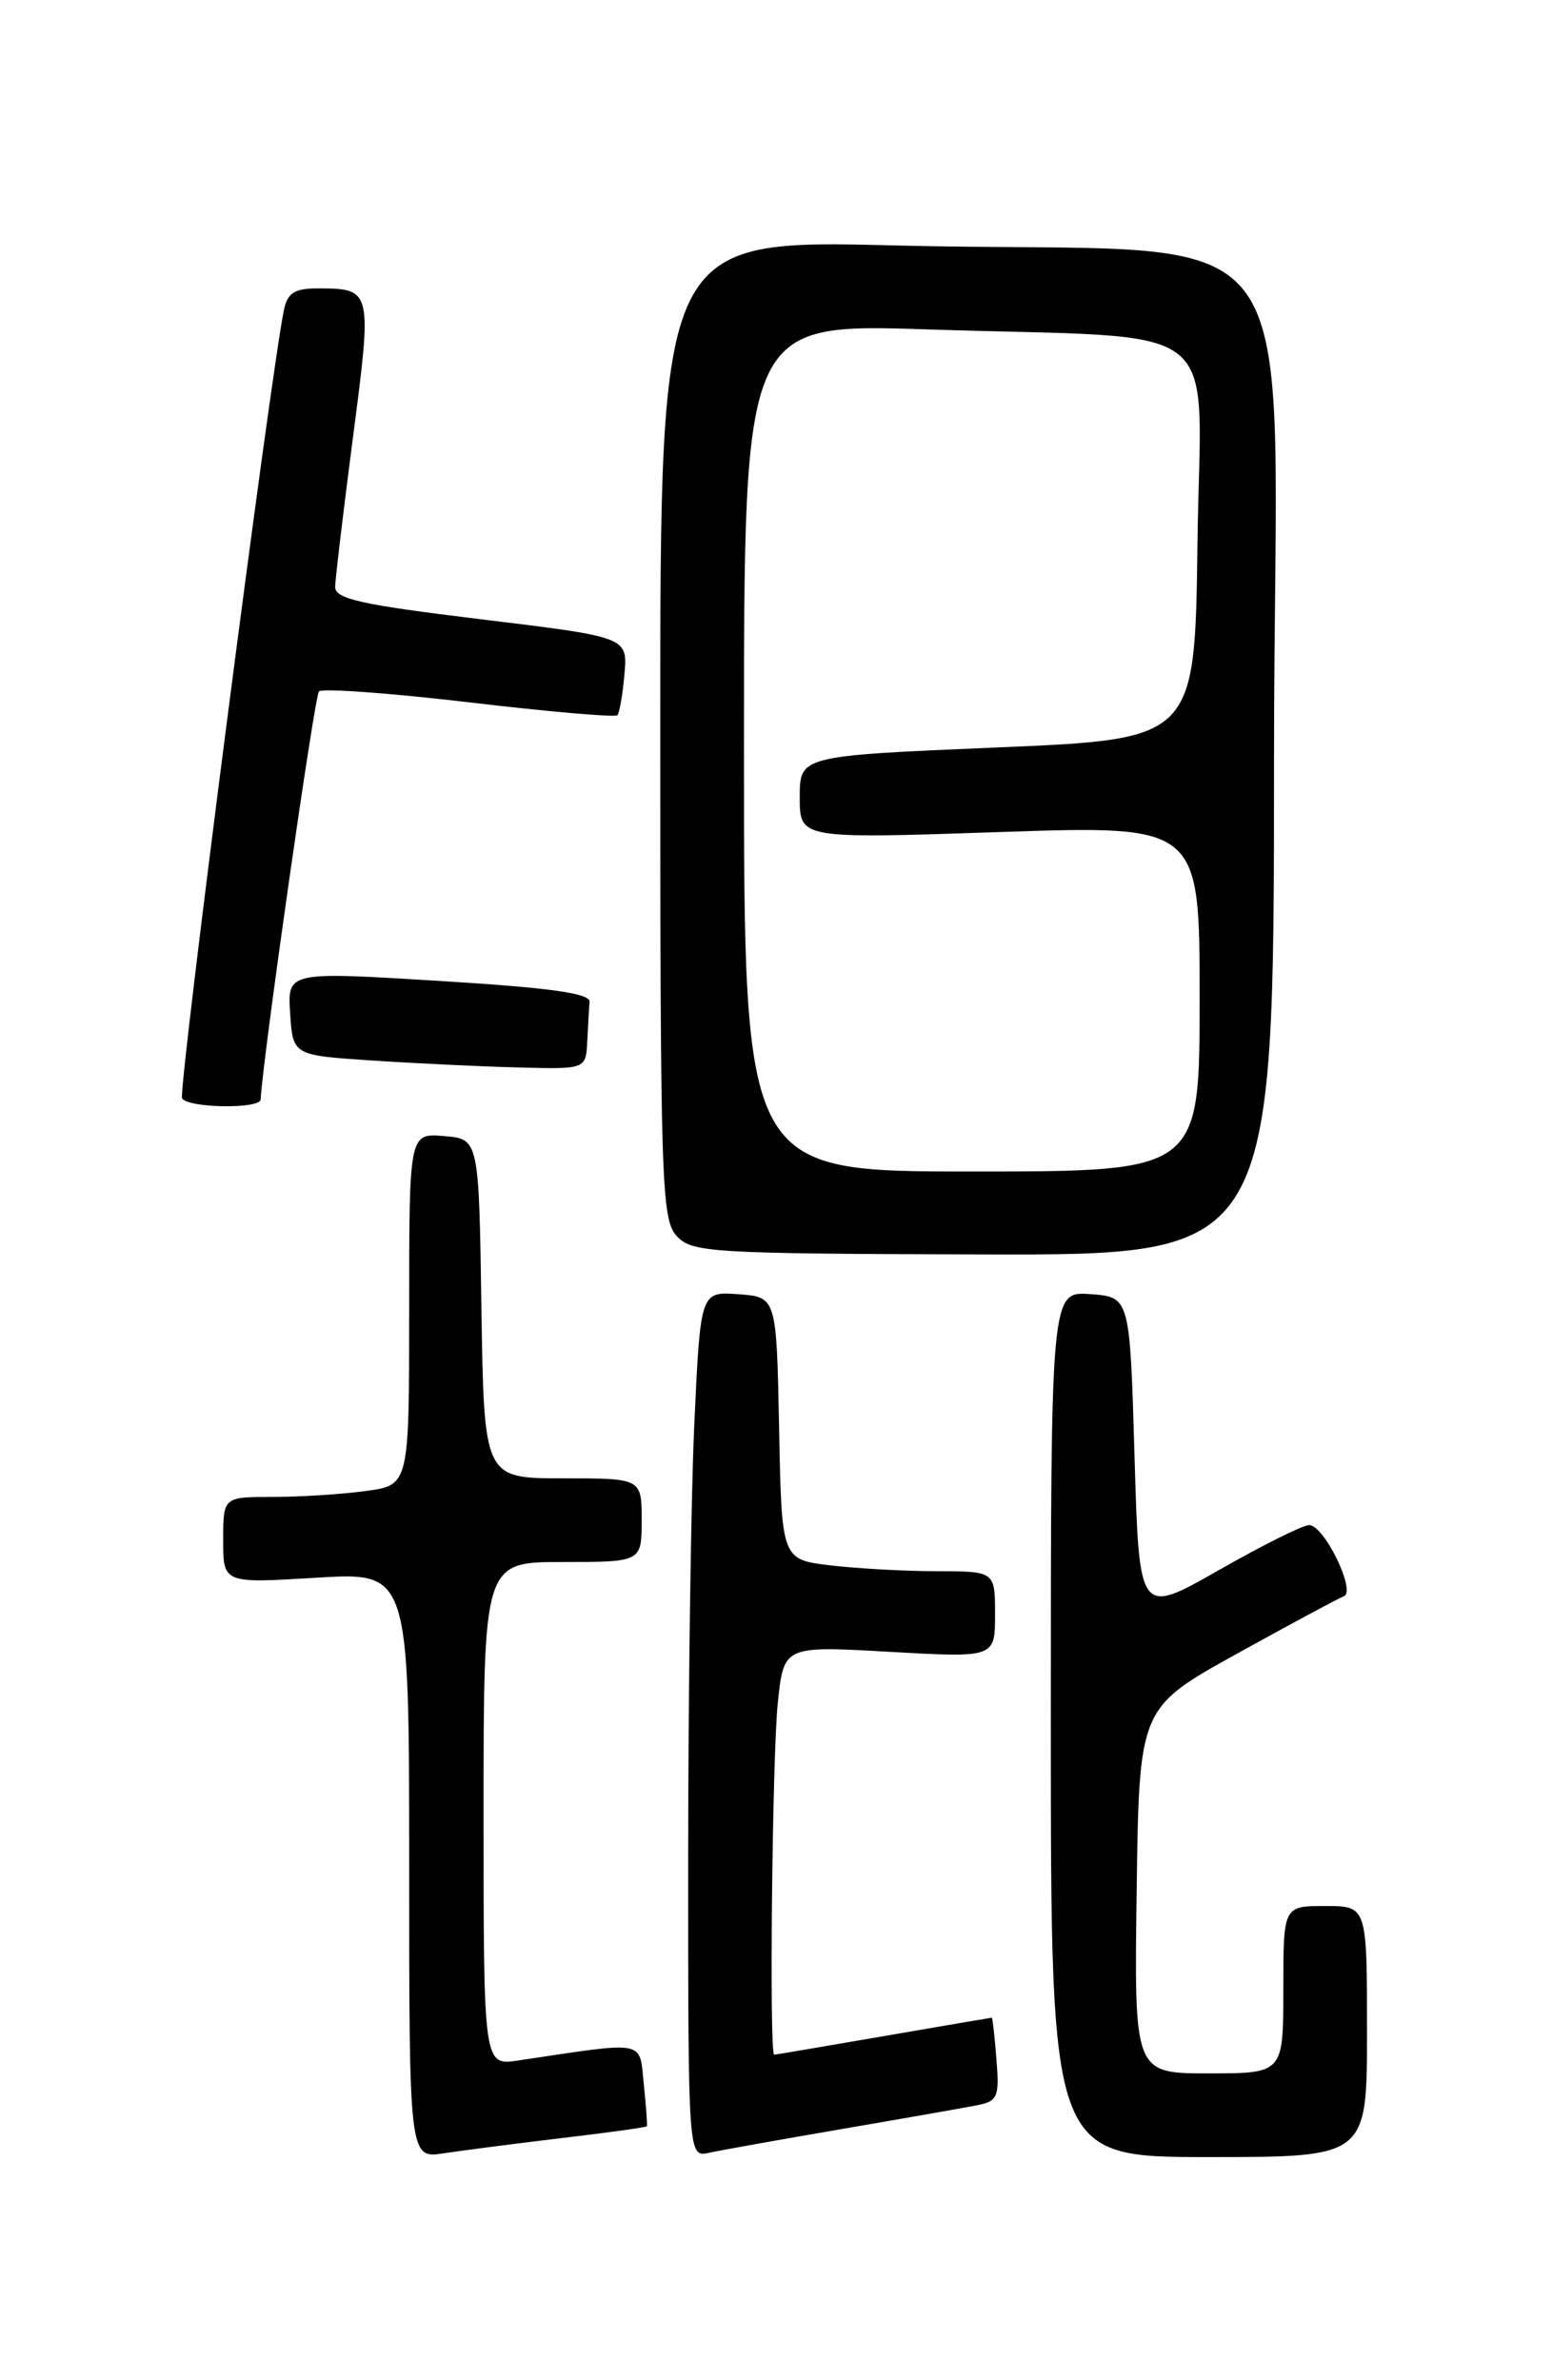 <?xml version="1.0" encoding="UTF-8" standalone="no"?>
<!DOCTYPE svg PUBLIC "-//W3C//DTD SVG 1.1//EN" "http://www.w3.org/Graphics/SVG/1.1/DTD/svg11.dtd" >
<svg xmlns="http://www.w3.org/2000/svg" xmlns:xlink="http://www.w3.org/1999/xlink" version="1.1" viewBox="0 0 167 256">
 <g >
 <path fill="currentColor"
d=" M 60.47 229.95 C 65.41 229.37 69.50 228.80 69.56 228.69 C 69.63 228.59 69.47 226.54 69.23 224.15 C 68.72 219.35 69.69 219.53 55.75 221.61 C 52.00 222.18 52.00 222.18 52.00 195.09 C 52.00 168.00 52.00 168.00 60.50 168.00 C 69.00 168.00 69.00 168.00 69.00 163.50 C 69.00 159.00 69.00 159.00 60.52 159.00 C 52.05 159.00 52.05 159.00 51.77 140.75 C 51.50 122.50 51.50 122.50 47.75 122.19 C 44.00 121.88 44.00 121.88 44.00 140.80 C 44.00 159.73 44.00 159.73 39.36 160.36 C 36.81 160.71 32.31 161.00 29.36 161.00 C 24.00 161.00 24.00 161.00 24.00 165.65 C 24.00 170.30 24.00 170.30 34.00 169.69 C 44.00 169.08 44.00 169.08 44.00 200.63 C 44.00 232.18 44.00 232.18 47.75 231.59 C 49.81 231.28 55.54 230.54 60.47 229.95 Z  M 90.50 228.99 C 97.10 227.86 103.63 226.71 105.01 226.44 C 107.30 225.99 107.48 225.58 107.15 221.47 C 106.96 219.01 106.73 217.00 106.65 217.01 C 106.57 217.01 101.33 217.91 95.00 219.00 C 88.67 220.09 83.39 220.99 83.25 220.99 C 82.71 221.01 83.04 188.92 83.64 183.15 C 84.28 177.01 84.28 177.01 95.64 177.66 C 107.00 178.30 107.00 178.30 107.00 173.65 C 107.00 169.00 107.00 169.00 100.75 168.99 C 97.31 168.99 92.15 168.70 89.28 168.36 C 84.05 167.73 84.05 167.73 83.78 153.61 C 83.50 139.50 83.50 139.50 79.41 139.20 C 75.32 138.90 75.32 138.90 74.66 153.20 C 74.30 161.07 74.01 182.02 74.00 199.77 C 74.00 232.04 74.00 232.04 76.25 231.54 C 77.49 231.27 83.90 230.12 90.50 228.99 Z  M 147.00 218.50 C 147.00 205.00 147.00 205.00 142.50 205.00 C 138.00 205.00 138.00 205.00 138.00 214.00 C 138.00 223.00 138.00 223.00 129.98 223.00 C 121.96 223.00 121.96 223.00 122.23 203.35 C 122.50 183.69 122.50 183.69 133.00 177.87 C 138.78 174.67 143.95 171.89 144.50 171.69 C 145.88 171.18 142.37 163.99 140.77 164.03 C 140.07 164.04 135.68 166.24 131.00 168.91 C 122.50 173.75 122.50 173.75 122.00 156.63 C 121.50 139.50 121.50 139.50 117.25 139.19 C 113.00 138.89 113.00 138.89 113.00 185.44 C 113.00 232.00 113.00 232.00 130.00 232.00 C 147.00 232.00 147.00 232.00 147.00 218.50 Z  M 137.00 81.60 C 137.00 20.29 142.38 27.57 96.25 26.40 C 71.00 25.76 71.00 25.76 71.00 78.38 C 71.00 127.10 71.13 131.14 72.75 132.92 C 74.40 134.72 76.29 134.84 105.75 134.92 C 137.00 135.00 137.00 135.00 137.00 81.60 Z  M 28.03 118.25 C 28.23 113.99 33.82 74.85 34.30 74.36 C 34.66 74.01 41.93 74.54 50.46 75.54 C 58.99 76.55 66.16 77.17 66.39 76.93 C 66.61 76.69 66.96 74.70 67.15 72.51 C 67.50 68.52 67.50 68.52 51.75 66.61 C 38.75 65.03 36.01 64.42 36.04 63.10 C 36.06 62.22 36.92 54.98 37.96 47.01 C 40.03 31.17 40.00 31.04 34.27 31.02 C 31.72 31.00 30.94 31.48 30.55 33.25 C 29.16 39.73 19.12 117.39 19.58 118.13 C 20.24 119.19 27.99 119.30 28.03 118.25 Z  M 63.15 112.00 C 63.23 110.35 63.34 108.44 63.40 107.75 C 63.47 106.83 59.14 106.23 47.20 105.50 C 30.91 104.50 30.91 104.50 31.20 109.00 C 31.50 113.50 31.50 113.50 40.00 114.06 C 44.67 114.37 51.76 114.71 55.75 114.81 C 63.00 115.00 63.00 115.00 63.15 112.00 Z  M 80.00 80.39 C 80.00 34.78 80.00 34.78 99.75 35.43 C 132.53 36.50 129.08 33.78 128.77 58.35 C 128.50 79.50 128.50 79.50 107.25 80.39 C 86.00 81.29 86.00 81.29 86.00 85.75 C 86.00 90.22 86.00 90.22 107.50 89.49 C 129.00 88.76 129.00 88.76 129.00 107.38 C 129.00 126.00 129.00 126.00 104.50 126.00 C 80.00 126.00 80.00 126.00 80.00 80.39 Z "/>
</g>
</svg>